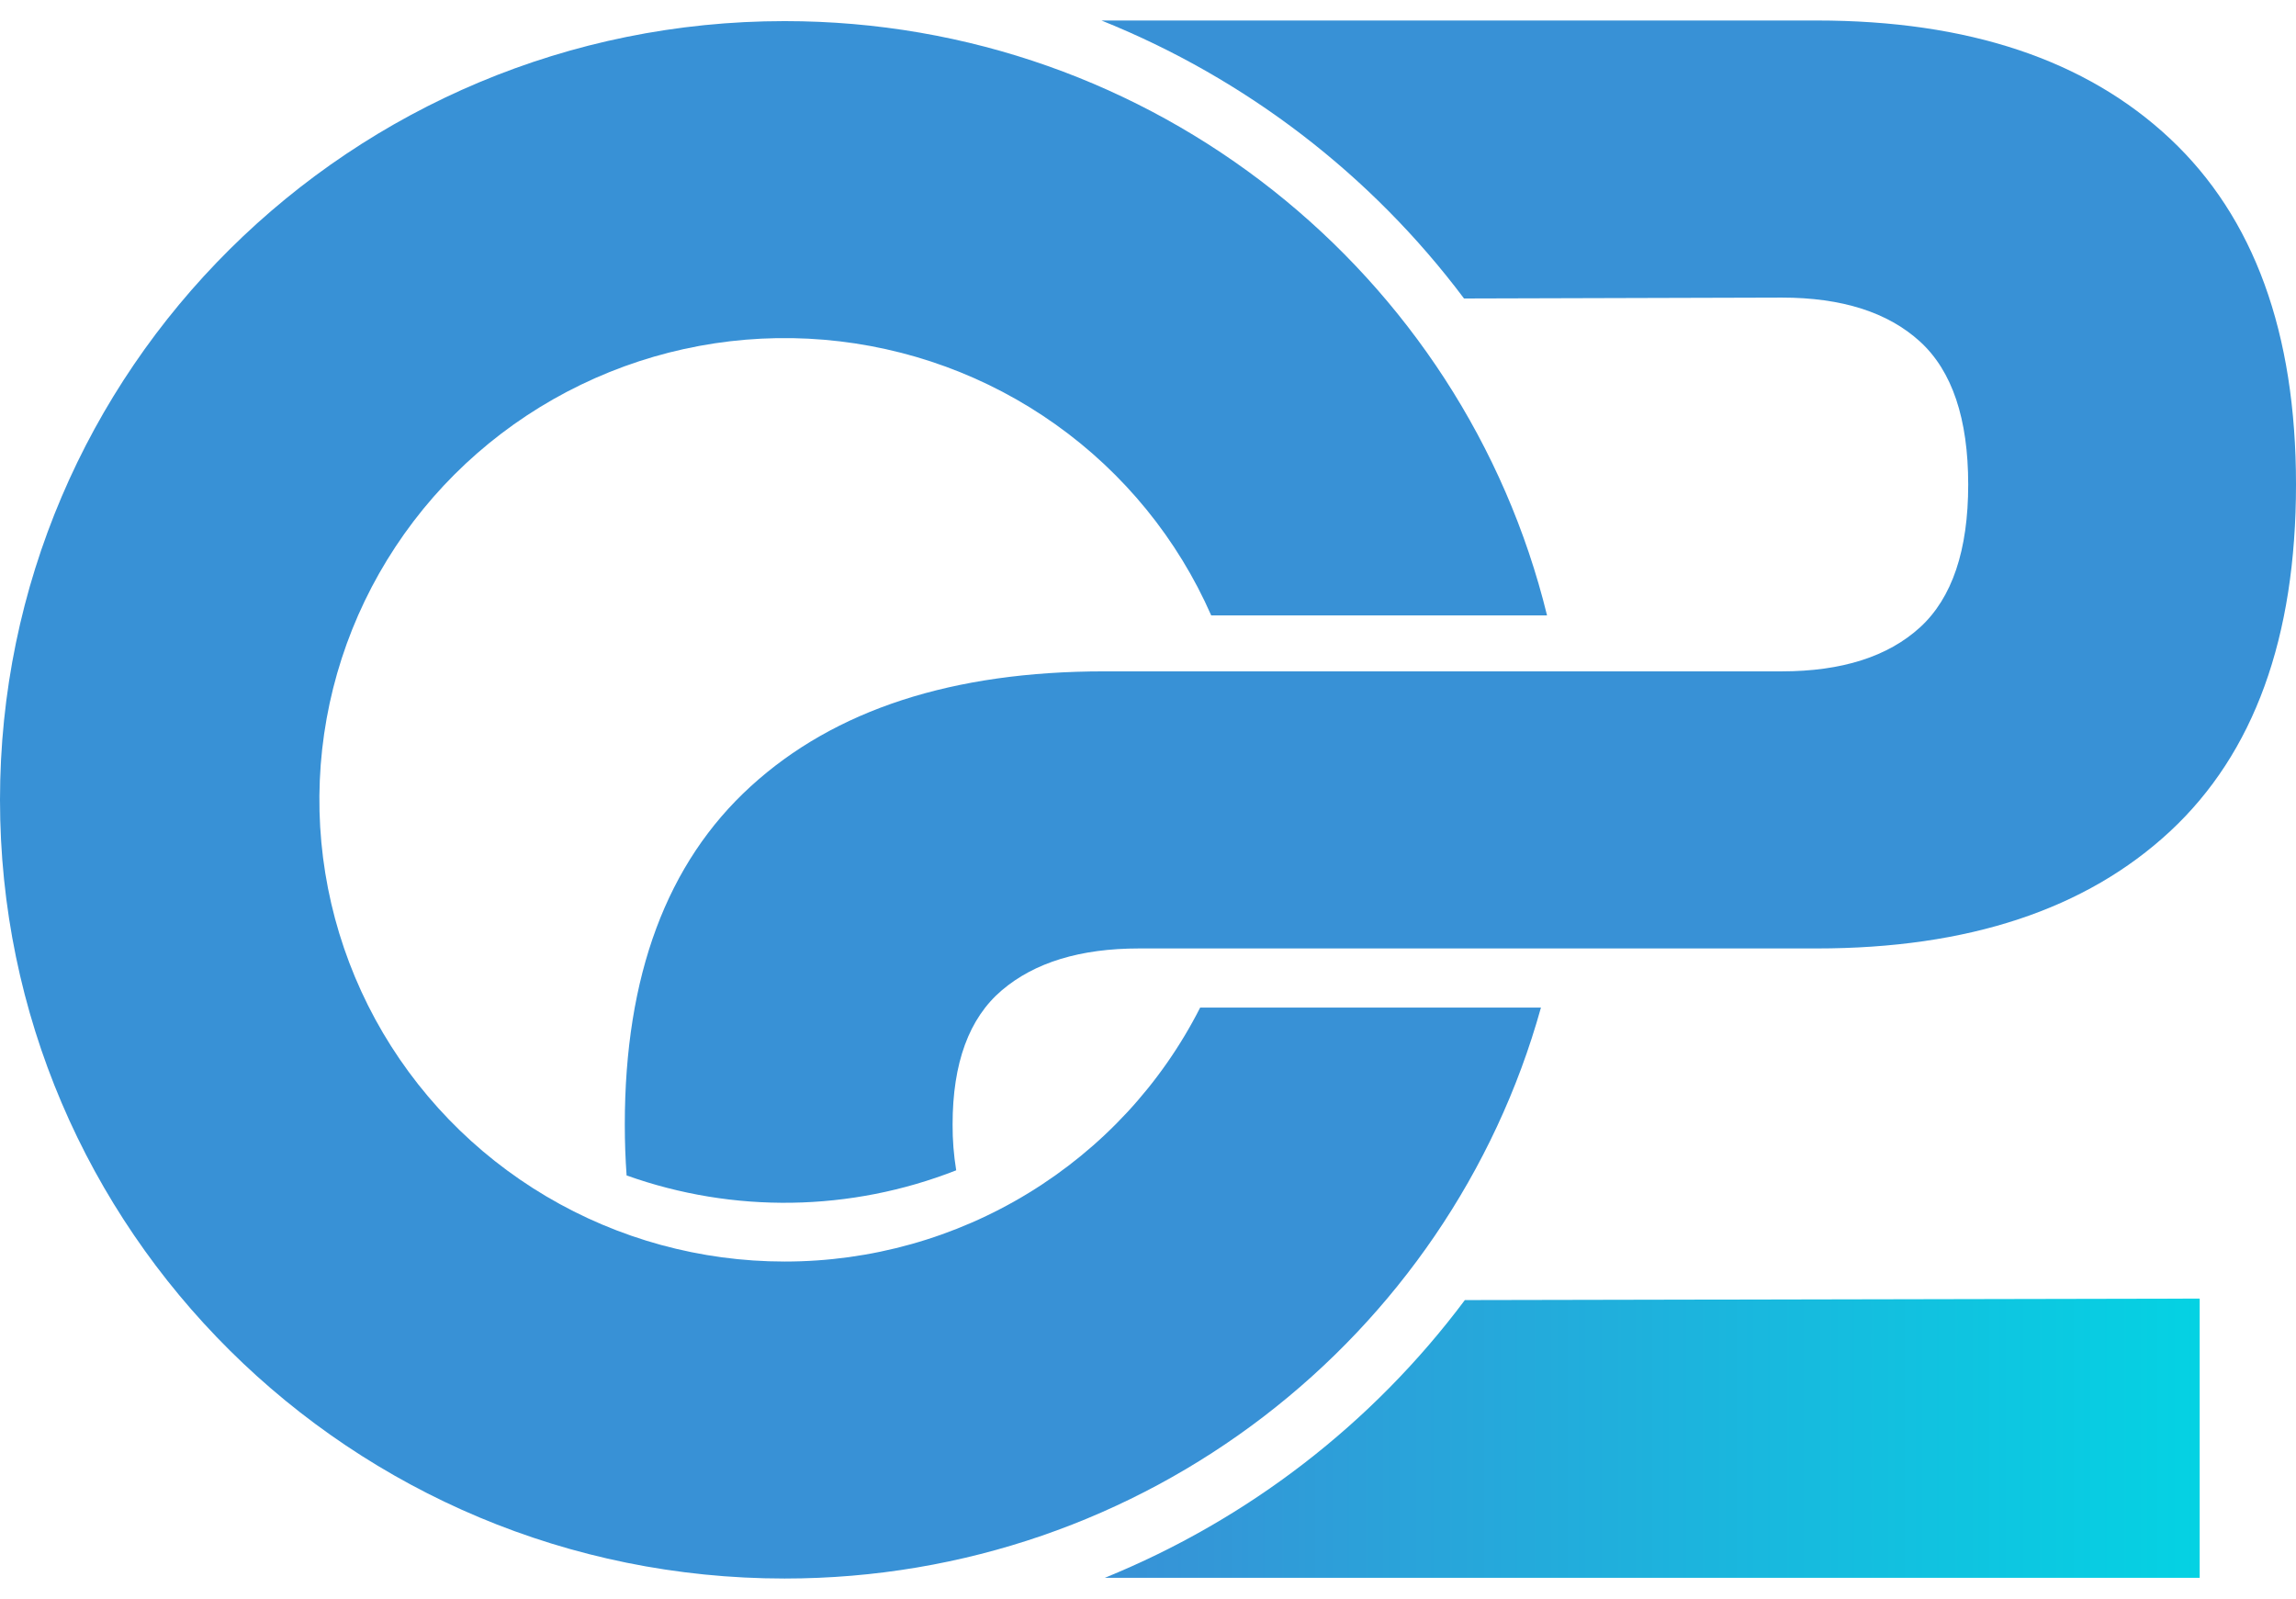 <svg width="56" height="39" viewBox="0 0 56 39" fill="none" xmlns="http://www.w3.org/2000/svg">
<g clip-path="url(#clip0_303_4064)">
<path d="M26.946 38.482H53.651V31.672L35.728 31.708C33.478 34.718 30.441 37.061 26.946 38.482Z" fill="url(#paint0_linear_303_4064)"/>
<path d="M52.927 3.381C50.878 1.46 48.005 0.5 44.307 0.5H26.865C30.383 1.913 33.442 4.259 35.708 7.28L43.458 7.258C44.923 7.258 46.047 7.616 46.831 8.332C47.613 9.048 48.004 10.209 48.005 11.816C48.005 13.422 47.613 14.583 46.831 15.3C46.047 16.015 44.923 16.373 43.458 16.374H26.932C23.234 16.374 20.36 17.308 18.312 19.177C16.263 21.045 15.239 23.795 15.239 27.428C15.239 27.854 15.254 28.267 15.283 28.668C17.889 29.599 20.747 29.554 23.322 28.543C23.262 28.174 23.232 27.802 23.234 27.428C23.234 25.926 23.634 24.835 24.433 24.154C25.233 23.473 26.349 23.132 27.781 23.132H44.307C48.005 23.132 50.878 22.18 52.927 20.277C54.976 18.373 56 15.553 56 11.816C56 8.114 54.976 5.302 52.927 3.381Z" fill="url(#paint1_linear_303_4064)"/>
<path d="M19.137 30.768C17.091 30.768 15.082 30.219 13.325 29.179C11.568 28.139 10.126 26.646 9.153 24.86C8.181 23.073 7.713 21.059 7.8 19.03C7.886 17.001 8.524 15.034 9.646 13.335C10.767 11.636 12.331 10.271 14.171 9.382C16.011 8.493 18.058 8.114 20.097 8.286C22.136 8.458 24.091 9.173 25.753 10.357C27.416 11.541 28.725 13.149 29.542 15.01H37.733C35.698 6.692 28.145 0.515 19.137 0.515C8.568 0.515 0 9.018 0 19.507C0 29.996 8.568 38.499 19.137 38.499C27.937 38.499 35.349 32.604 37.584 24.575H29.272C28.326 26.438 26.878 28.003 25.088 29.096C23.299 30.19 21.239 30.769 19.137 30.768Z" fill="url(#paint2_linear_303_4064)"/>
</g>
<defs>
<linearGradient id="paint0_linear_303_4064" x1="26.946" y1="35.077" x2="53.651" y2="35.077" gradientUnits="userSpaceOnUse">
<stop stop-color="#3891D6"/>
<stop offset="1" stop-color="#04D2E3"/>
</linearGradient>
<linearGradient id="paint1_linear_303_4064" x1="37511.2" y1="16420.4" x2="54445.5" y2="16420.4" gradientUnits="userSpaceOnUse">
<stop stop-color="#3891D6"/>
<stop offset="1" stop-color="#04D2E3"/>
</linearGradient>
<linearGradient id="paint2_linear_303_4064" x1="28849.4" y1="23421.4" x2="43568.9" y2="23421.4" gradientUnits="userSpaceOnUse">
<stop stop-color="#3891D6"/>
<stop offset="1" stop-color="#04D2E3"/>
</linearGradient>
<clipPath id="clip0_303_4064">
<rect width="56" height="38" fill="white" transform="translate(0 0.5)"/>
</clipPath>
</defs>
</svg>
